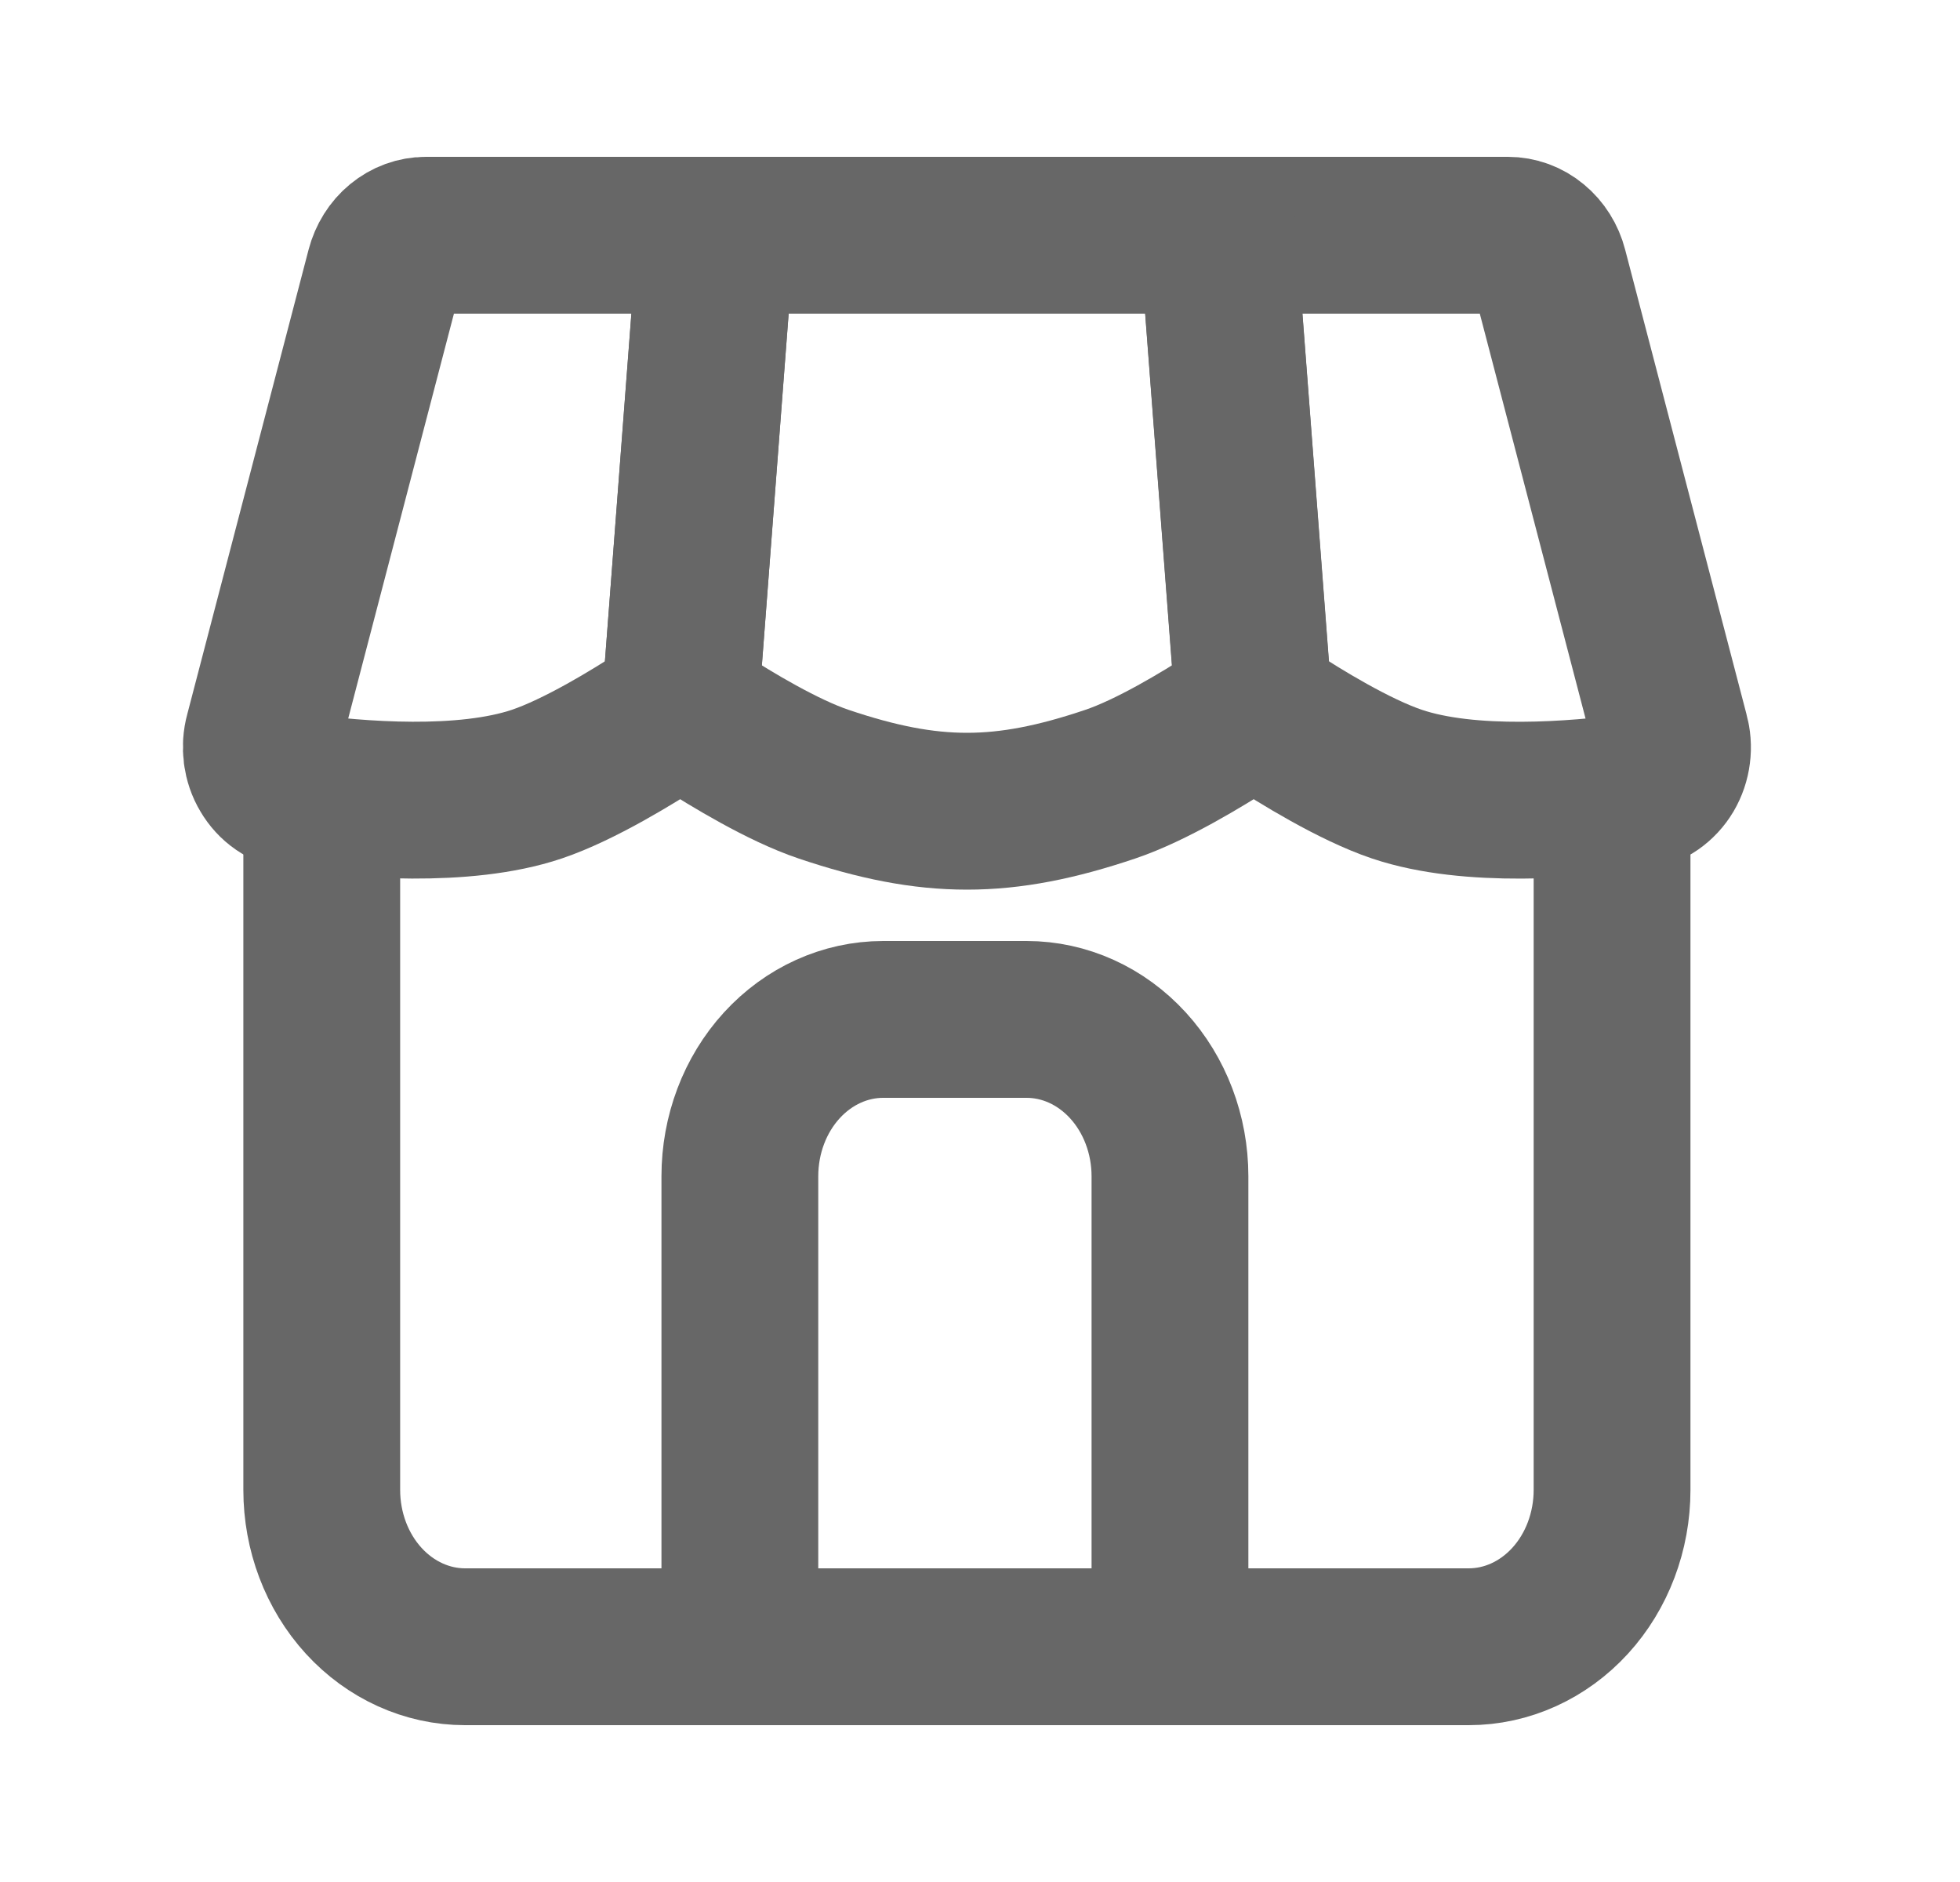 <svg width="25" height="24" viewBox="0 0 25 24" fill="none" xmlns="http://www.w3.org/2000/svg">
<path d="M4.104 10V19C4.104 19.53 4.296 20.039 4.639 20.414C4.982 20.789 5.447 21 5.932 21H18.734C19.219 21 19.684 20.789 20.027 20.414C20.37 20.039 20.562 19.53 20.562 19V10" stroke="#676767" stroke-width="2"/>
<path d="M14.923 21V15C14.923 14.47 14.73 13.961 14.387 13.586C14.044 13.211 13.579 13 13.094 13H11.265C10.78 13 10.315 13.211 9.972 13.586C9.629 13.961 9.437 14.47 9.437 15V21" stroke="#676767" stroke-width="2" stroke-miterlimit="16"/>
<path d="M21.31 9.364L19.761 3.435C19.729 3.31 19.659 3.199 19.564 3.121C19.469 3.042 19.353 3 19.234 3H15.533L15.967 8.704C15.974 8.796 16.001 8.884 16.045 8.963C16.089 9.041 16.15 9.106 16.222 9.154C16.578 9.387 17.275 9.817 17.819 10C18.748 10.313 20.105 10.2 20.879 10.096C20.954 10.085 21.026 10.057 21.09 10.013C21.154 9.968 21.209 9.909 21.25 9.84C21.291 9.77 21.318 9.691 21.328 9.609C21.339 9.527 21.332 9.443 21.31 9.364Z" stroke="#676767" stroke-width="2"/>
<path d="M14.162 10C14.682 9.825 15.34 9.426 15.708 9.188C15.793 9.132 15.863 9.051 15.908 8.954C15.953 8.857 15.972 8.748 15.964 8.639L15.534 3H9.133L8.703 8.639C8.694 8.748 8.714 8.857 8.759 8.954C8.804 9.052 8.874 9.133 8.959 9.189C9.327 9.426 9.985 9.825 10.505 10C11.87 10.46 12.797 10.46 14.162 10Z" stroke="#676767" stroke-width="2"/>
<path d="M4.904 3.435L3.355 9.365C3.333 9.444 3.328 9.528 3.338 9.61C3.349 9.691 3.375 9.77 3.417 9.839C3.458 9.909 3.512 9.968 3.576 10.012C3.64 10.056 3.712 10.084 3.787 10.095C4.56 10.2 5.917 10.312 6.846 10C7.39 9.817 8.088 9.387 8.444 9.155C8.516 9.107 8.577 9.042 8.621 8.963C8.665 8.885 8.691 8.796 8.698 8.704L9.132 3H5.432C5.313 3 5.197 3.042 5.101 3.121C5.006 3.199 4.937 3.31 4.904 3.435Z" stroke="#676767" stroke-width="2"/>
</svg>
